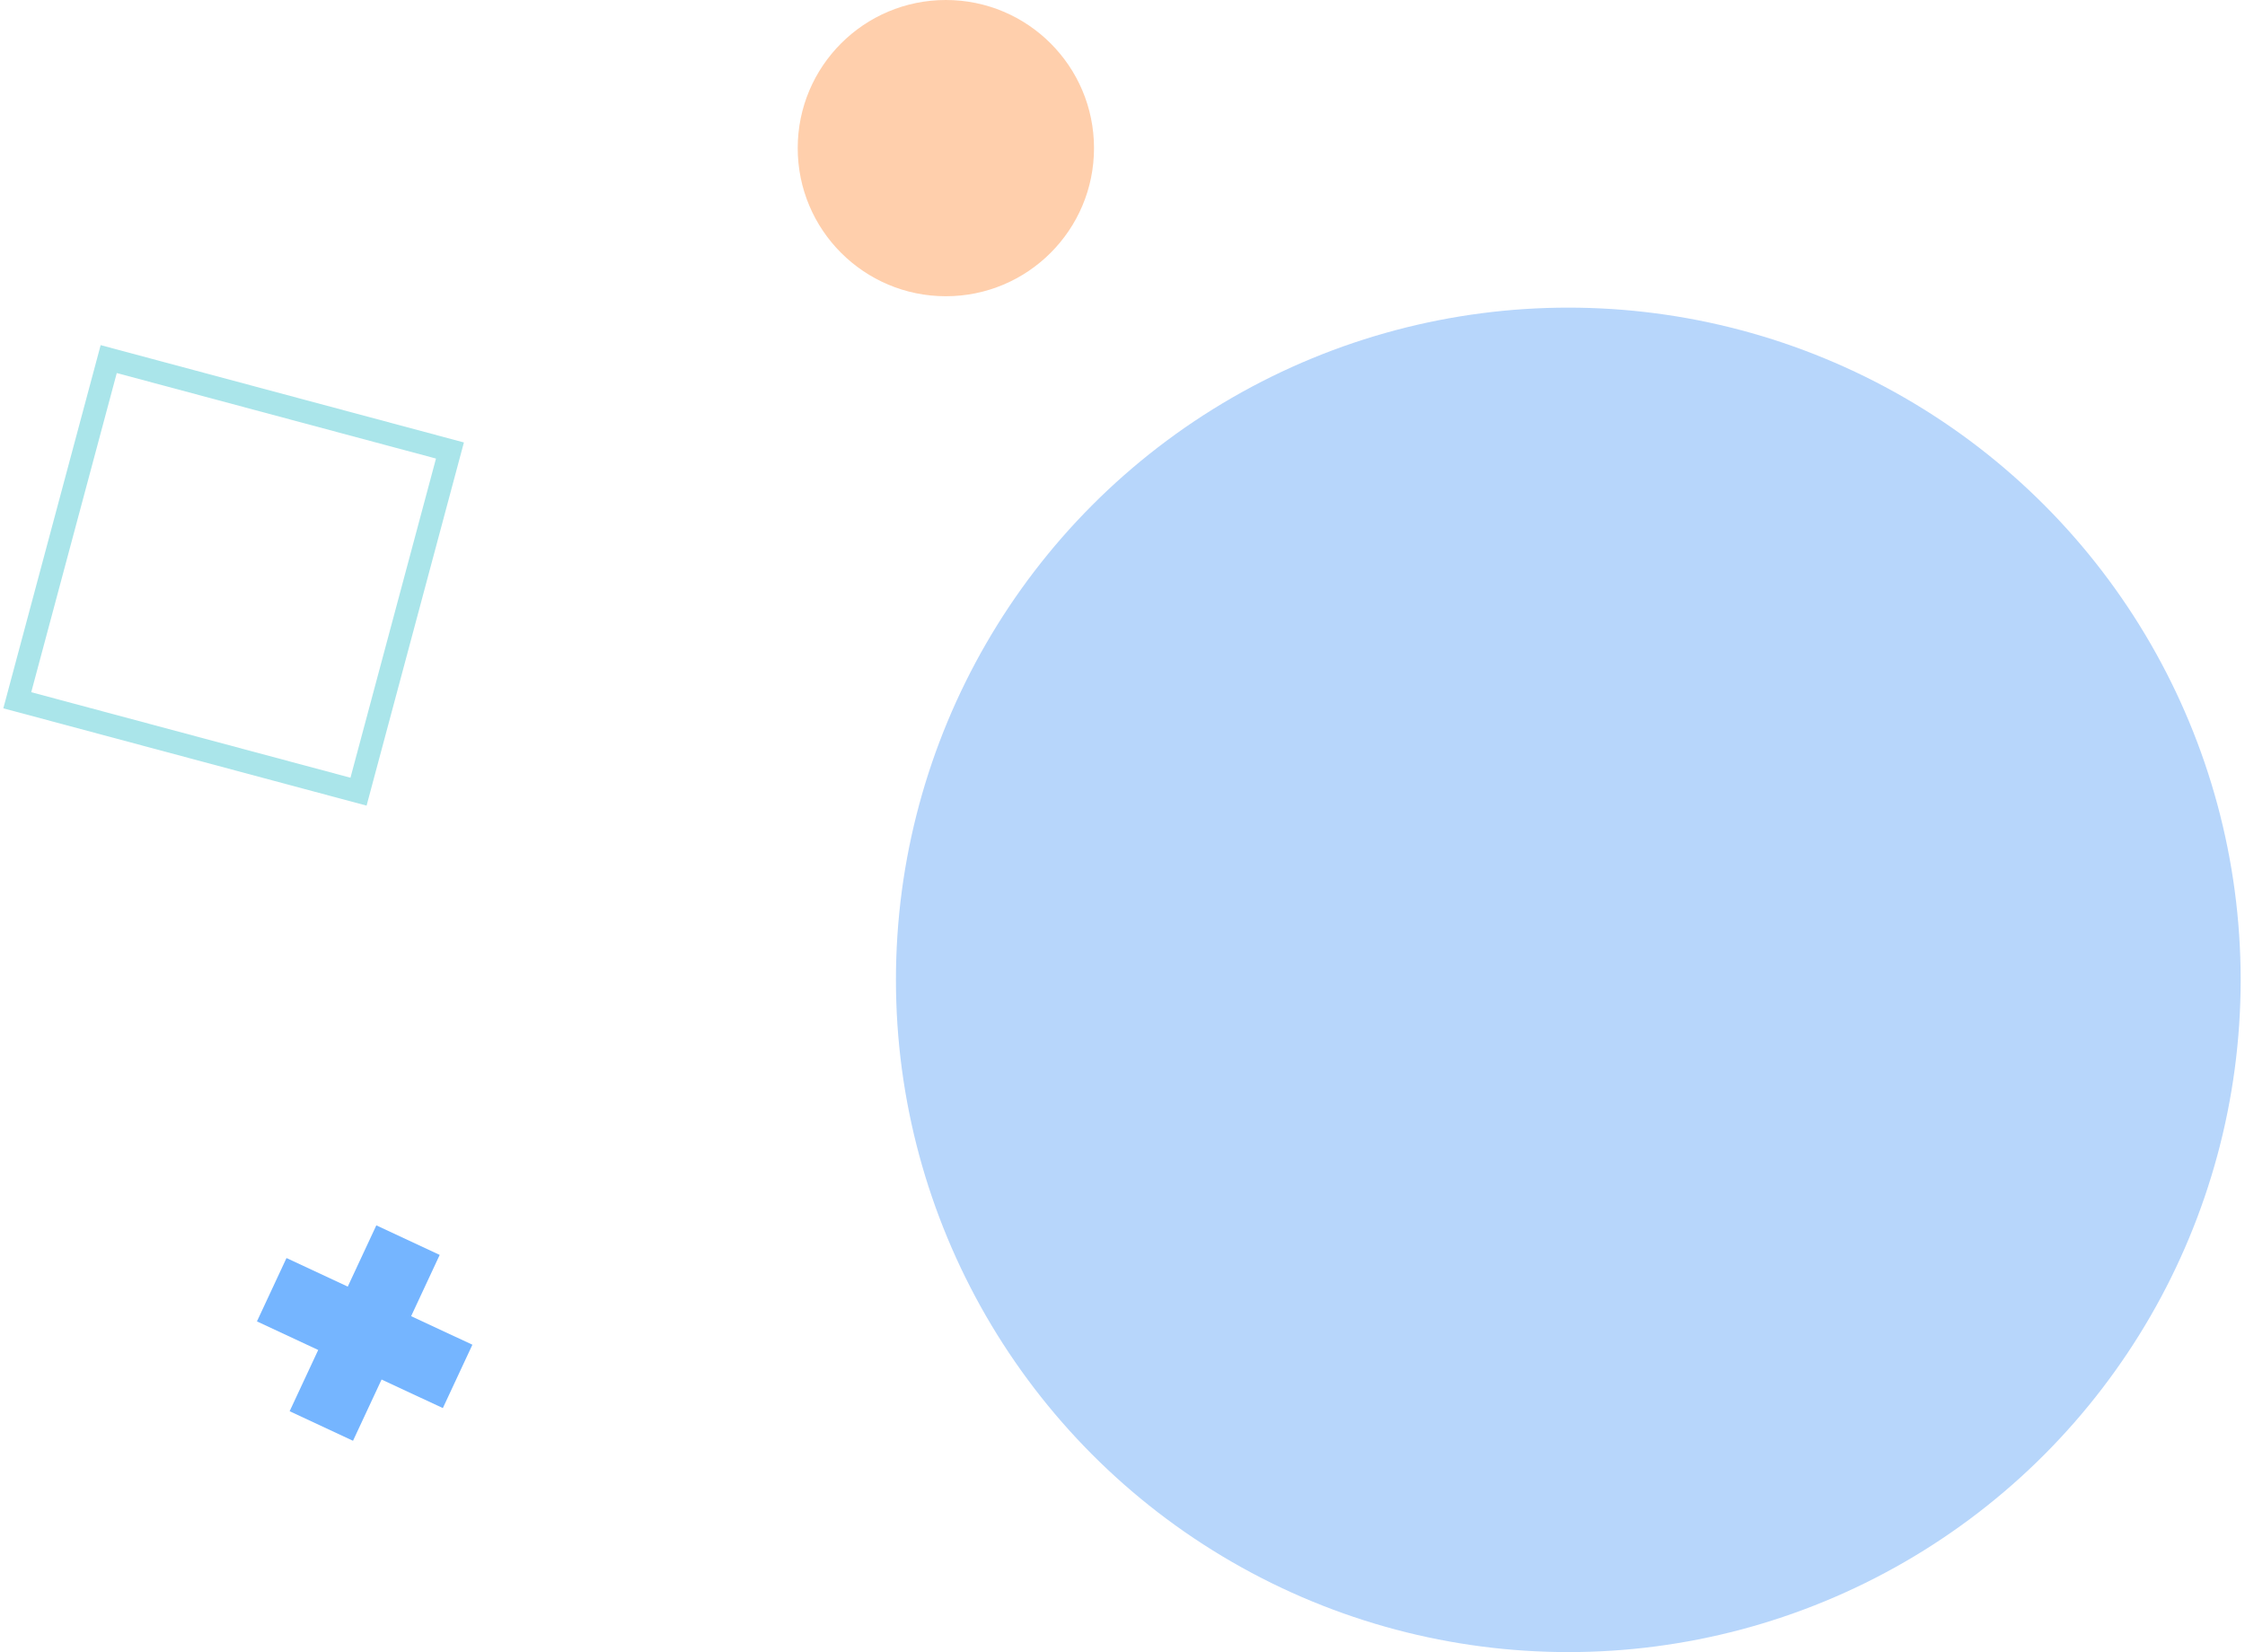 <?xml version="1.0" encoding="UTF-8"?>
<svg width="197px" height="145px" viewBox="0 0 197 145" version="1.1" xmlns="http://www.w3.org/2000/svg" xmlns:xlink="http://www.w3.org/1999/xlink">
    <!-- Generator: Sketch 62 (91390) - https://sketch.com -->
    <title>bg_deco_3</title>
    <desc>Created with Sketch.</desc>
    <g id="Page-1" stroke="none" stroke-width="1" fill="none" fill-rule="evenodd">
        <g id="devrecipe_3" transform="translate(-212, -277)">
            <g id="bg_deco_3" transform="translate(213, 277)">
                <rect id="Rectangle" stroke="#AAE5EA" stroke-width="2" transform="translate(19.5, 50.5) rotate(-345) translate(-19.5, -50.5) " x="4" y="35" width="31" height="31"></rect>
                <circle id="Oval-Copy-3" fill="#B7D6FB" cx="136.619" cy="86" r="59"></circle>
                <circle id="Oval" fill-opacity="0.5" fill="#FFA05A" cx="82" cy="13" r="13"></circle>
                <polygon id="Fill-10-Copy-2" fill="#75B5FF" transform="translate(31, 117) rotate(25) translate(-31, -117) " points="40 113.932 34.068 113.932 34.068 108 27.932 108 27.932 113.932 22 113.932 22 120.068 27.932 120.068 27.932 126 34.068 126 34.068 120.068 40 120.068"></polygon>
            </g>
        </g>
    </g>
</svg>